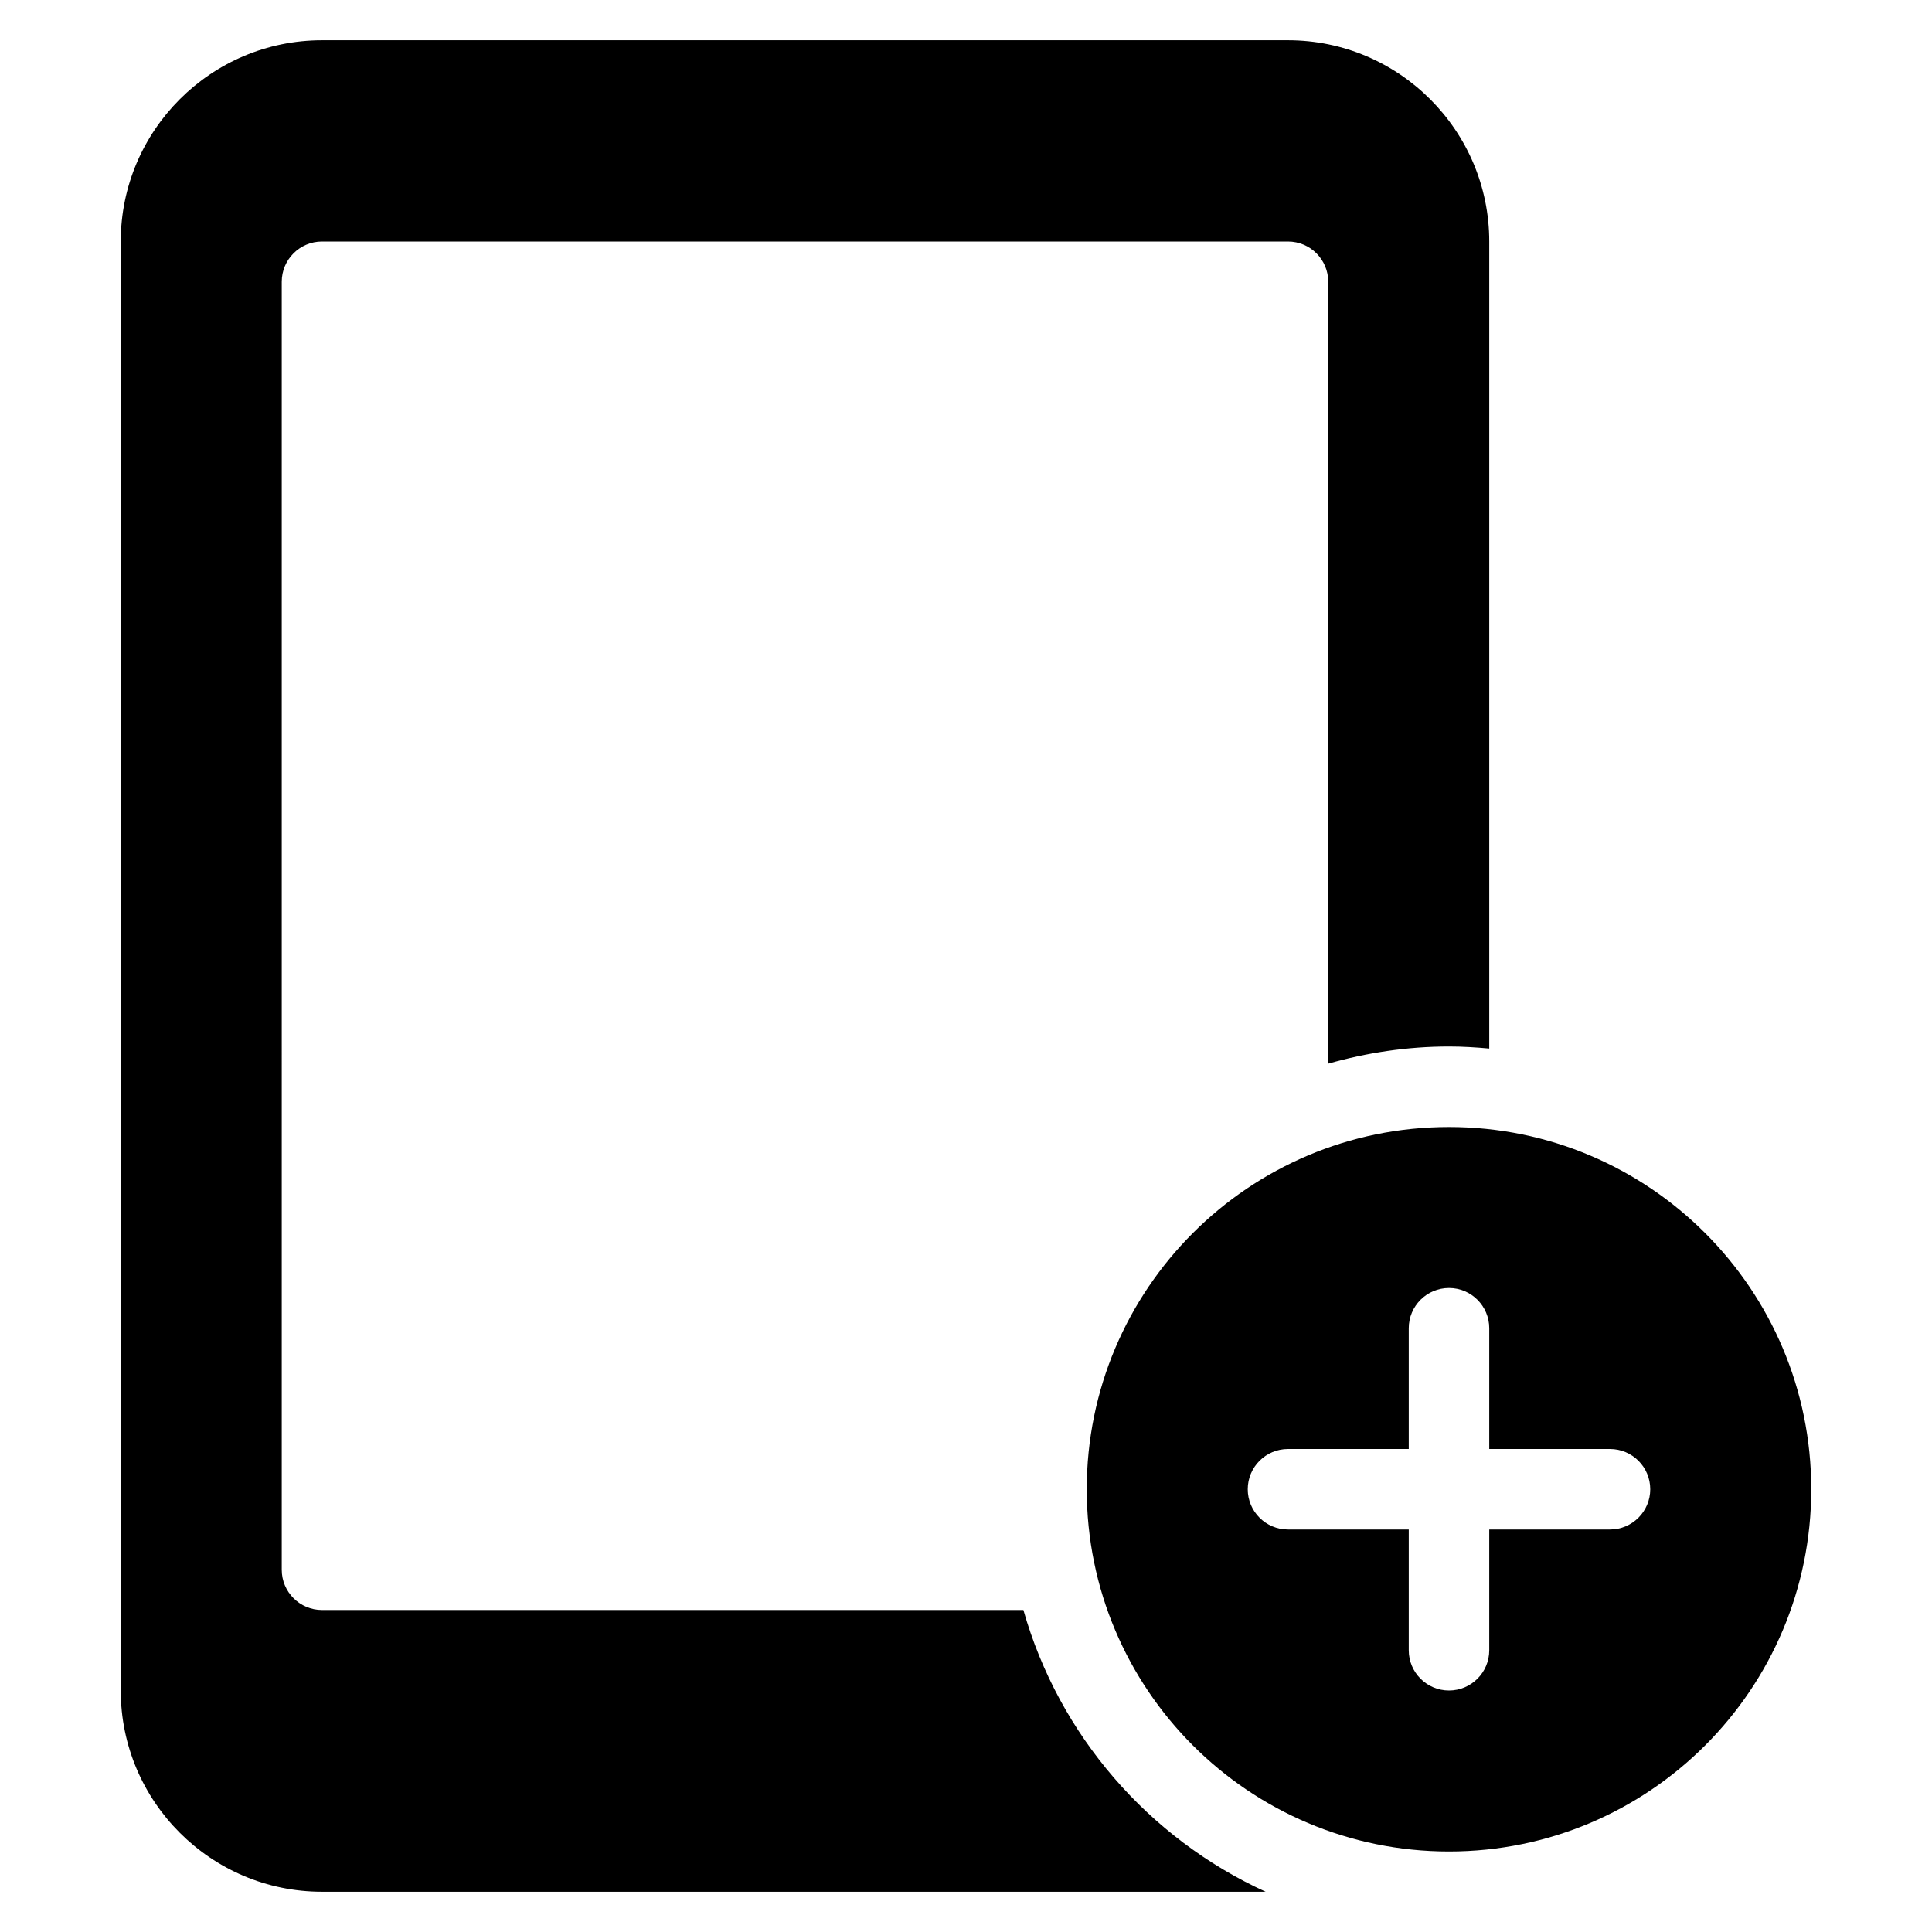 <?xml version="1.0" encoding="utf-8"?>
<!-- Generator: Adobe Illustrator 20.1.0, SVG Export Plug-In . SVG Version: 6.00 Build 0)  -->
<!DOCTYPE svg PUBLIC "-//W3C//DTD SVG 1.1//EN" "http://www.w3.org/Graphics/SVG/1.1/DTD/svg11.dtd">
<svg version="1.1" id="Layer_1" xmlns="http://www.w3.org/2000/svg" xmlns:xlink="http://www.w3.org/1999/xlink" x="0px" y="0px"
	 width="48px" height="48px" viewBox="0 0 48 48" enable-background="new 0 0 48 48" xml:space="preserve">
<path d="M32,1H8C5.243,1,3,3.243,3,6v36c0,2.757,2.243,5,5,5h23.444c-2.906-1.329-5.132-3.882-6.018-7H8c-0.552,0-1-0.448-1-1V7
	c0-0.552,0.448-1,1-1h24c0.552,0,1,0.448,1,1v19.426C33.955,26.155,34.959,26,36,26c0.338,0,0.67,0.021,1,0.051V6
	C37,3.243,34.757,1,32,1z"/>
<path d="M36,28c-4.971,0-9,4.029-9,9s4.029,9,9,9s9-4.029,9-9S40.971,28,36,28z M40,38h-3v3c0,0.552-0.448,1-1,1s-1-0.448-1-1v-3h-3
	c-0.552,0-1-0.448-1-1s0.448-1,1-1h3v-3c0-0.552,0.448-1,1-1s1,0.448,1,1v3h3c0.552,0,1,0.448,1,1S40.552,38,40,38z"/>
</svg>
